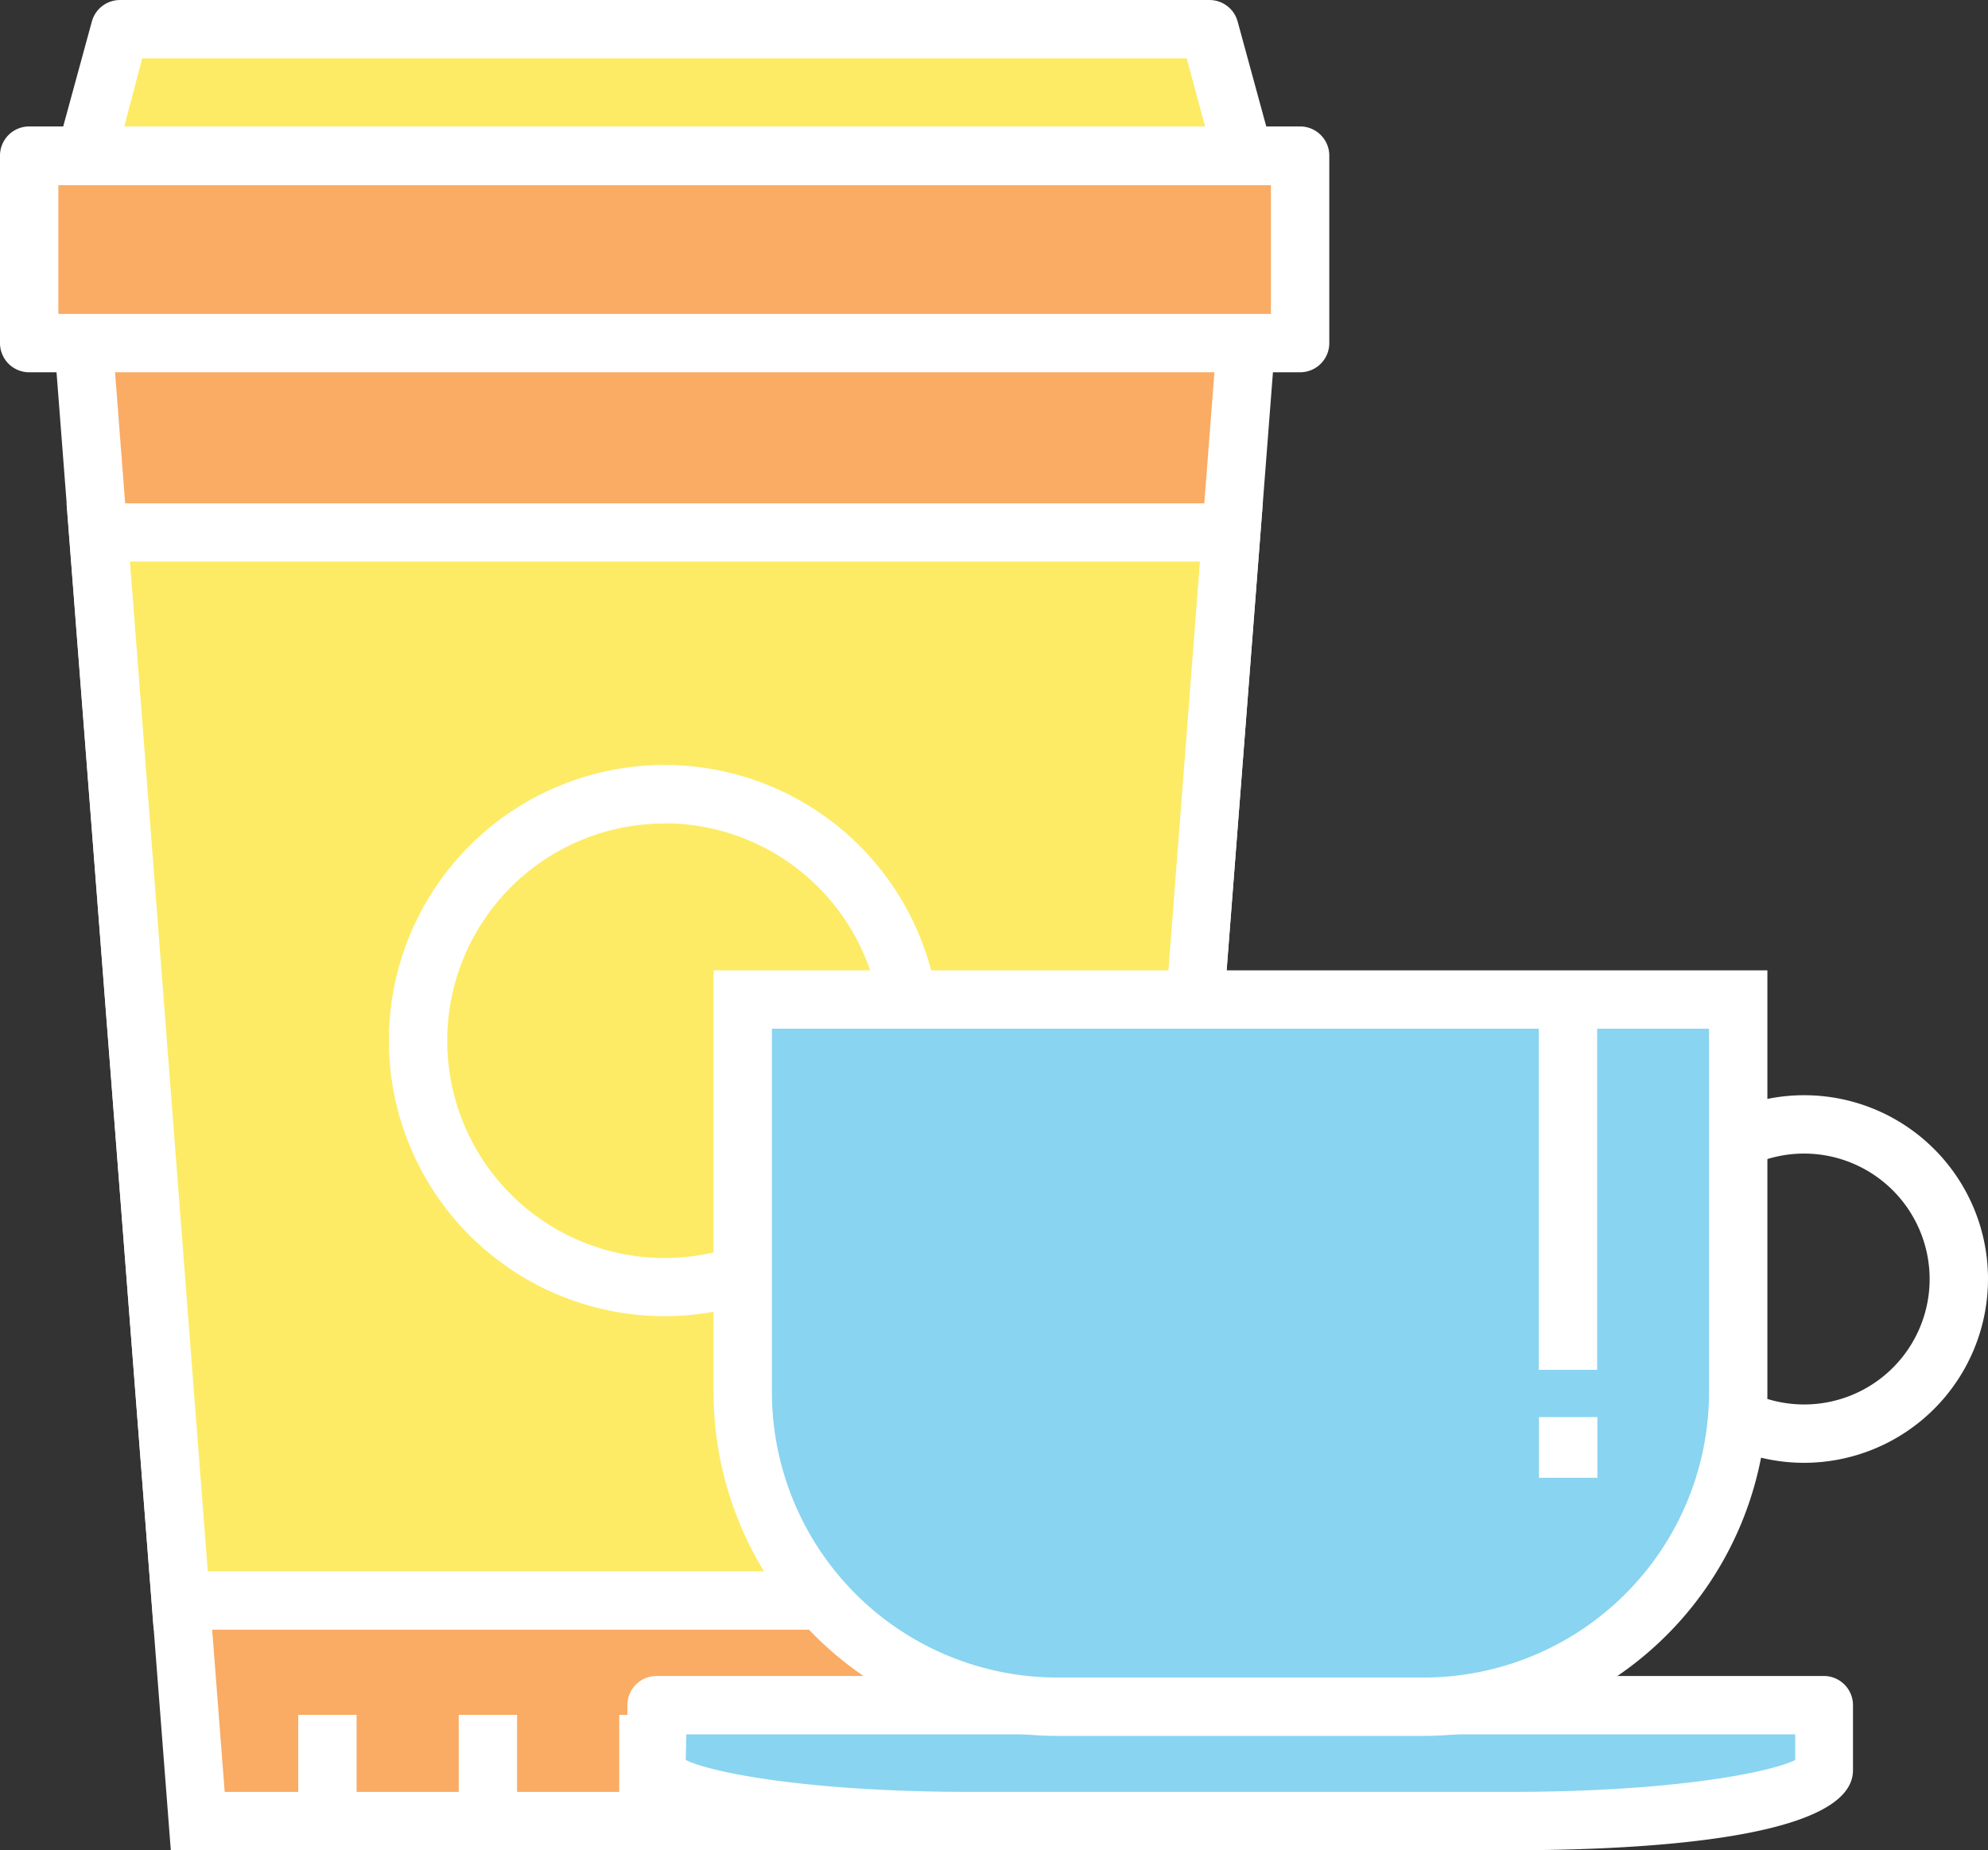 <svg xmlns="http://www.w3.org/2000/svg" viewBox="0 -0.001 102.19 95.131"><rect x="0" y="-0.001" width="102.19" height="95.131" fill="#333333" stroke="none"/><title>Depositphotos_75478329_09</title><g data-name="Layer 2"><g data-name="Layer 1"><g data-name="Layer 2"><g data-name="Layer 4"><path fill="#faab64" d="M64.17 16.04h-60l6 77.59h48l6-77.59z"/><path d="M59.55 95.13H8.78L2.55 14.54h63.24zm-48-3h45.23l5.77-74.59H5.79z" fill="#fff"/><path fill="#fdeb65" d="M59.04 82.3l4.25-54.92H5.04L9.29 82.3h49.75z"/><path d="M60.43 83.79H7.9L3.42 25.88h61.49zm-49.75-3h47l4-51.92h-55z" fill="#fff"/><path fill="#fdeb65" d="M64.17 8.83h-60l2-7.33h56l2 7.33z"/><path d="M64.17 10.33h-60a1.5 1.5 0 0 1-1.45-1.89l2-7.33A1.5 1.5 0 0 1 6.17 0h56a1.5 1.5 0 0 1 1.45 1.11l2 7.33a1.5 1.5 0 0 1-1.45 1.89zm-58-3h56L61 3H7.31z" fill="#fff"/><path fill="#faab64" d="M1.5 8.02h65.33v9.62H1.5z"/><path d="M66.83 19.14H1.5a1.5 1.5 0 0 1-1.5-1.5V8a1.5 1.5 0 0 1 1.5-1.5h65.33a1.5 1.5 0 0 1 1.5 1.5v9.62a1.5 1.5 0 0 1-1.48 1.52zM3 16.14h62.33V9.52H3z" fill="#fff"/><path fill="#fff" d="M15.33 88.17h3v5h-3z"/><path fill="#fff" d="M23.58 88.17h3v5h-3z"/><path fill="#fff" d="M31.83 88.17h3v5h-3z"/><path fill="#fff" d="M40.08 88.17h3v5h-3z"/><path fill="#fff" d="M48.33 88.17h3v5h-3z"/><circle cx="34.17" cy="53.5" r="12.67" fill="#fdeb65"/><path d="M34.17 67.67a14.17 14.17 0 1 1 14.16-14.18 14.18 14.18 0 0 1-14.16 14.18zm0-25.33a11.17 11.17 0 1 0 11.16 11.18 11.18 11.18 0 0 0-11.16-11.19z" fill="#fff"/><path d="M92.74 75.21a9.45 9.45 0 1 1 9.45-9.45 9.46 9.46 0 0 1-9.45 9.45zm0-15.9a6.45 6.45 0 1 0 6.45 6.45 6.46 6.46 0 0 0-6.45-6.45z" fill="#fff"/><path d="M33.75 91c0 1.46 7.23 2.65 16.16 2.65h27.71c8.92 0 16.16-1.19 16.16-2.65v-3.33h-60z" fill="#89d4f0"/><path d="M77.62 95.13H49.91c-6.6 0-17.66-.54-17.66-4.15v-3.31a1.5 1.5 0 0 1 1.5-1.5h60a1.5 1.5 0 0 1 1.5 1.5V91c.03 3.59-11.04 4.13-17.63 4.13zm-42.37-4.64c1.28.64 6.29 1.64 14.66 1.64h27.71c8.37 0 13.38-1 14.66-1.64v-1.32h-57z" fill="#fff"/><path d="M75.53 51.39H38.18v20.2a16.16 16.16 0 0 0 16.16 16.16h18.85a16.16 16.16 0 0 0 16.16-16.16v-20.2z" fill="#89d4f0"/><path d="M73.19 89.25H54.34a17.68 17.68 0 0 1-17.66-17.66v-21.7h54.17v21.7a17.68 17.68 0 0 1-17.66 17.66zm-5-3h5a14.68 14.68 0 0 0 14.66-14.66v-18.7H39.68v18.7a14.68 14.68 0 0 0 14.66 14.66z" fill="#fff"/><path fill="#fff" d="M79.1 51.53h3v18.9h-3z"/><path fill="#fff" d="M79.11 72.86h3v3.12h-3z"/></g></g></g></g></svg>